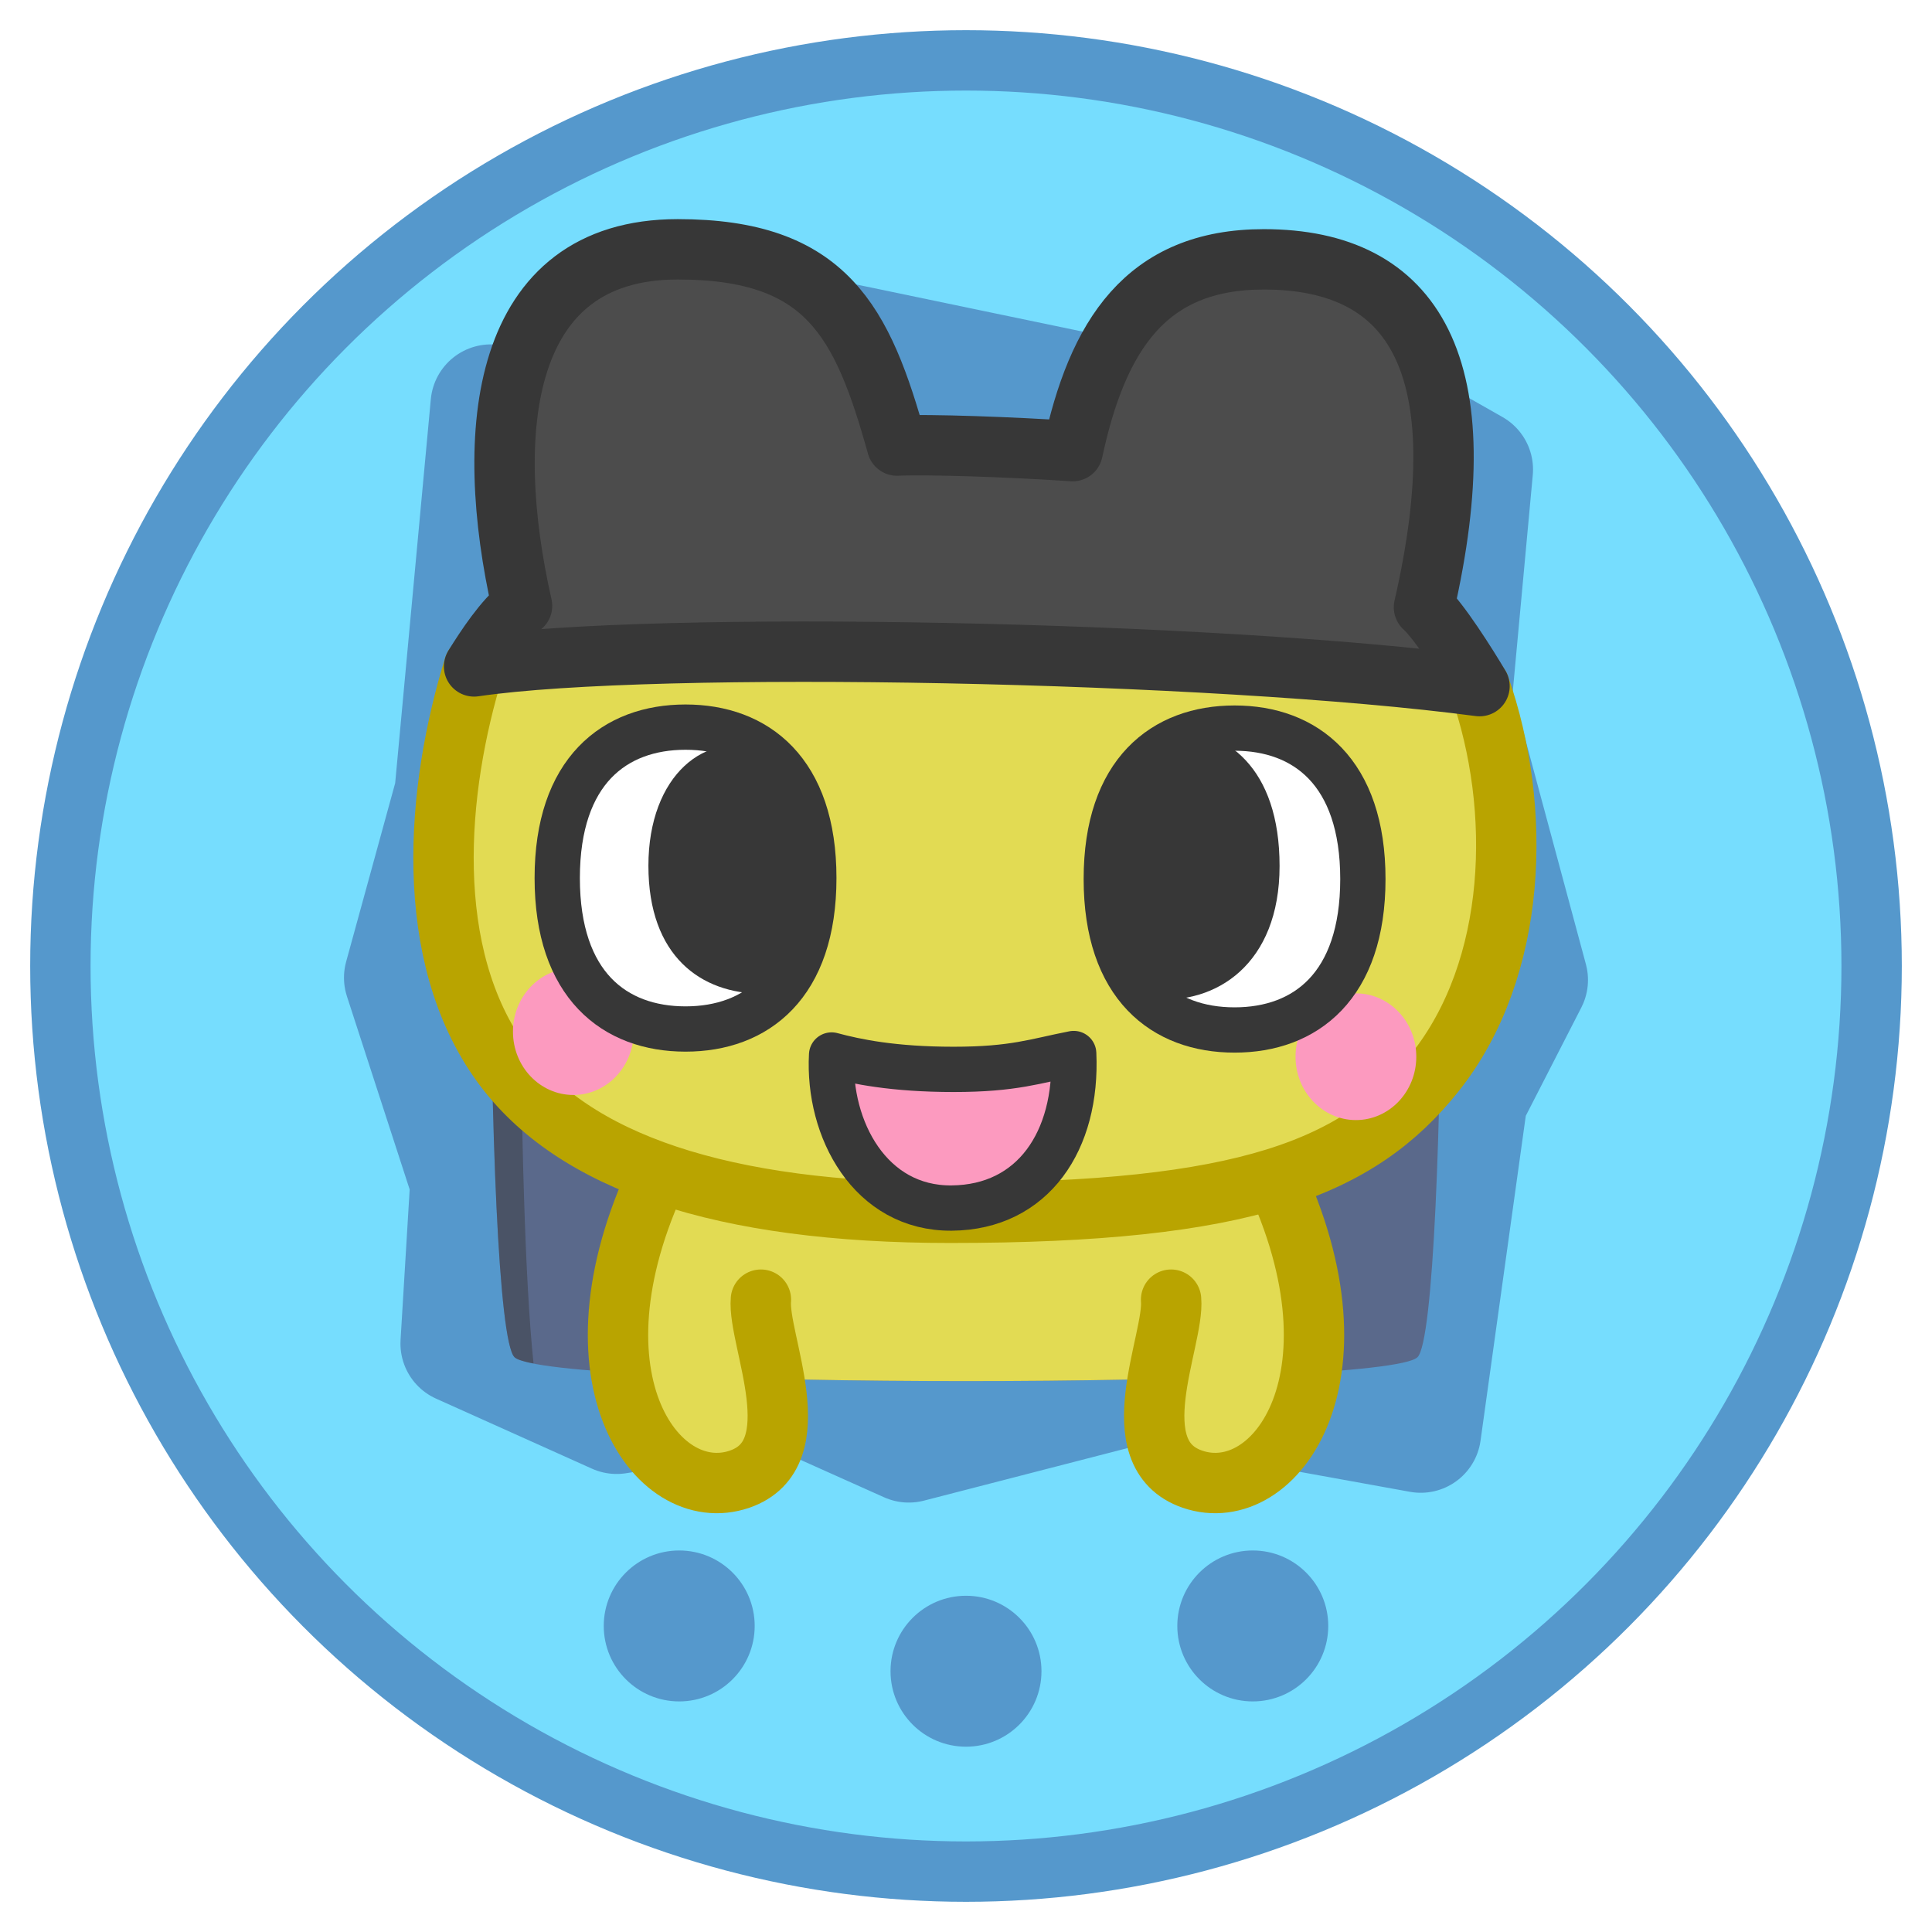 <?xml version="1.0" encoding="UTF-8" standalone="no"?>
<!-- Created with Inkscape (http://www.inkscape.org/) -->

<svg
   enable-background="new"
   inkscape:export-ydpi="384"
   inkscape:export-xdpi="384"
   inkscape:export-filename="..\app\src\main\res\drawable-nodpi\tamagotchi.png"
   sodipodi:docname="my_tamagotchi.svg"
   inkscape:version="1.3 (0e150ed6c4, 2023-07-21)"
   id="svg8"
   version="1.1"
   viewBox="0 0 128 128"
   height="128"
   width="128"
   xml:space="preserve"
   xmlns:inkscape="http://www.inkscape.org/namespaces/inkscape"
   xmlns:sodipodi="http://sodipodi.sourceforge.net/DTD/sodipodi-0.dtd"
   xmlns:xlink="http://www.w3.org/1999/xlink"
   xmlns="http://www.w3.org/2000/svg"
   xmlns:svg="http://www.w3.org/2000/svg"
   xmlns:rdf="http://www.w3.org/1999/02/22-rdf-syntax-ns#"
   xmlns:cc="http://creativecommons.org/ns#"
   xmlns:dc="http://purl.org/dc/elements/1.1/"><sodipodi:namedview
     id="base"
     pagecolor="#ffffff"
     bordercolor="#666666"
     borderopacity="1.0"
     inkscape:pageopacity="0.0"
     inkscape:pageshadow="2"
     inkscape:zoom="3.828125"
     inkscape:cx="66.87347"
     inkscape:cy="125.64898"
     inkscape:document-units="px"
     inkscape:current-layer="g4118"
     showgrid="false"
     units="px"
     inkscape:pagecheckerboard="true"
     borderlayer="true"
     gridtolerance="10"
     inkscape:snap-smooth-nodes="true"
     inkscape:snap-text-baseline="true"
     inkscape:snap-page="true"
     showguides="true"
     inkscape:guide-bbox="true"
     inkscape:snap-object-midpoints="true"
     inkscape:snap-center="true"
     inkscape:snap-global="true"
     inkscape:lockguides="false"
     inkscape:snap-bbox="true"
     inkscape:bbox-nodes="true"
     inkscape:showpageshadow="0"
     inkscape:deskcolor="#d1d1d1"
     inkscape:window-width="1853"
     inkscape:window-height="1057"
     inkscape:window-x="59"
     inkscape:window-y="-8"
     inkscape:window-maximized="1"><inkscape:grid
       enabled="false"
       empspacing="4"
       id="grid4131"
       type="xygrid"
       spacingx="8"
       spacingy="8"
       originx="0"
       originy="0"
       units="px"
       visible="false" /><inkscape:grid
       empspacing="4"
       id="grid4167"
       type="xygrid"
       originx="0"
       originy="0"
       spacingy="1"
       spacingx="1"
       units="px"
       visible="false" /></sodipodi:namedview><defs
     id="defs2"><clipPath
       clipPathUnits="userSpaceOnUse"
       id="clipPath3287"><circle
         r="60"
         cy="64"
         cx="64"
         id="circle3289"
         style="display:inline;opacity:1;vector-effect:none;fill:none;fill-opacity:1;fill-rule:nonzero;stroke:#373737;stroke-width:4;stroke-linecap:butt;stroke-linejoin:round;stroke-miterlimit:4;stroke-dasharray:none;stroke-dashoffset:0;stroke-opacity:1;paint-order:fill markers stroke" /></clipPath><filter
       id="filter265"
       inkscape:label="Drop Shadow red"
       style="color-interpolation-filters:sRGB"
       x="0"
       y="0"
       width="1.028"
       height="1.075"><feFlood
         id="feFlood264"
         result="flood"
         flood-color="rgb(85,152,204)"
         flood-opacity="0.498" /><feComposite
         id="feComposite264"
         result="composite1"
         operator="in"
         in2="SourceGraphic"
         in="flood" /><feOffset
         id="feOffset264"
         result="offset"
         dy="4"
         dx="2" /><feComposite
         id="feComposite265"
         result="composite2"
         operator="over"
         in2="offset"
         in="SourceGraphic" /></filter><clipPath
       clipPathUnits="userSpaceOnUse"
       id="clipPath6"><path
         id="path6"
         style="fill:#f4cbb2;fill-opacity:1;stroke:none;stroke-width:8;stroke-linejoin:round;stroke-opacity:1;paint-order:stroke fill markers"
         d="m 52,54 c -10,0 -17,6.196 -17,15 0,12 8,18 29,18 21,0 29,-6 29,-18 0,-8.804 -7,-15 -17,-15 -3.803,0 -6.94,1 -12,1 -5.06,0 -8.197,-1 -12,-1 z" /></clipPath><clipPath
       clipPathUnits="userSpaceOnUse"
       id="clipPath21"><circle
         r="60"
         cy="64"
         cx="64"
         id="circle22"
         style="display:inline;opacity:1;vector-effect:none;fill:none;fill-opacity:1;fill-rule:nonzero;stroke:none;stroke-width:4;stroke-linecap:butt;stroke-linejoin:round;stroke-miterlimit:4;stroke-dasharray:none;stroke-dashoffset:0;stroke-opacity:1;paint-order:fill markers stroke" /></clipPath><clipPath
       clipPathUnits="userSpaceOnUse"
       id="clipPath13"><path
         style="fill:#fdfcf1;fill-opacity:1;stroke:none;stroke-width:8;stroke-linecap:round;stroke-linejoin:round;stroke-dasharray:none;stroke-opacity:1;paint-order:stroke fill markers"
         d="m 32.498,60 c 0,14.429 0.529,28.858 1.587,29.916 2.115,2.115 57.717,2.115 59.832,0 1.058,-1.058 1.586,-15.487 1.586,-29.916"
         id="path14" /></clipPath><pattern
       id="EMFhbasepattern"
       patternUnits="userSpaceOnUse"
       width="6"
       height="6"
       x="0"
       y="0" /></defs><style
     id="style2296">.B{fill:#fc9abf}.C{fill:#ffc7df}.D{fill:#ed84cb}.E{fill-opacity:1}.F{stroke:none}</style><g
     inkscape:groupmode="layer"
     id="g4122"
     inkscape:label="0h n0"
     style="display:inline"><g
       clip-path="url(#clipPath3287)"
       id="g4118"
       inkscape:groupmode="maskhelper"
       style="fill:#ffffff;fill-opacity:1"><circle
         style="display:inline;vector-effect:none;fill:#76ddfe;fill-opacity:1;fill-rule:nonzero;stroke:none;stroke-width:4;stroke-linecap:butt;stroke-linejoin:round;stroke-miterlimit:4;stroke-dasharray:none;stroke-dashoffset:0;stroke-opacity:1;paint-order:fill markers stroke"
         id="circle4106"
         cx="64"
         cy="64"
         r="60" /><path
         style="fill:#5598cc;fill-opacity:1;stroke:#5598cc;stroke-width:8;stroke-linecap:round;stroke-linejoin:round;stroke-dasharray:none;stroke-opacity:1;paint-order:stroke fill markers"
         d="m 32.526,26.816 12.669,0.549 9.826,-4.788 21.797,4.539 8.978,-2.693 11.771,6.684 -1.397,15.113 5.038,18.705 -3.99,7.781 L 94.127,94.9 75.672,91.559 60.209,95.549 52.079,91.908 40.856,93.654 30.531,89.015 31.18,78.291 26.79,64.774 30.132,52.603 Z"
         id="path5"
         sodipodi:nodetypes="ccccccccccccccccccc" /><path
         style="fill:#5a698b;fill-opacity:1;stroke:none;stroke-width:8;stroke-linecap:round;stroke-linejoin:round;stroke-dasharray:none;stroke-opacity:1;paint-order:stroke fill markers"
         d="m 93.916,30.084 c -2.115,-2.115 -57.717,-2.115 -59.832,0 -1.058,1.058 -1.587,15.487 -1.587,29.916 0,14.429 0.529,28.858 1.587,29.916 2.115,2.115 57.717,2.115 59.832,0 1.058,-1.058 1.586,-15.487 1.586,-29.916 0,-14.429 -0.528,-28.858 -1.586,-29.916 z"
         id="path11"
         sodipodi:nodetypes="sscsscs" /><path
         id="path33"
         style="fill:#353535;fill-opacity:0.424;stroke:none;stroke-width:8;stroke-linecap:round;stroke-linejoin:round;stroke-dasharray:none;stroke-opacity:1;paint-order:stroke fill markers"
         d="M 64 28.498 C 49.571 28.498 35.142 29.026 34.084 30.084 C 33.026 31.142 32.498 45.571 32.498 60 C 32.498 74.429 33.026 88.858 34.084 89.916 C 34.235 90.067 34.688 90.206 35.348 90.336 C 34.784 85.004 34.498 74.532 34.498 64 C 34.498 49.571 35.026 35.142 36.084 34.084 C 38.048 32.12 86.094 31.981 94.654 33.664 C 94.446 31.691 94.202 30.37 93.916 30.084 C 92.858 29.026 78.429 28.498 64 28.498 z " /><circle
         style="fill:#5598cc;fill-opacity:1;stroke:none;stroke-width:4;stroke-linecap:round;stroke-linejoin:round;paint-order:stroke fill markers"
         id="path7"
         cx="64"
         cy="110.723"
         r="5" /><circle
         style="fill:#5598cc;fill-opacity:1;stroke:none;stroke-width:4;stroke-linecap:round;stroke-linejoin:round;paint-order:stroke fill markers"
         id="circle7"
         cx="45"
         cy="107.723"
         r="5" /><circle
         style="fill:#5598cc;fill-opacity:1;stroke:none;stroke-width:4;stroke-linecap:round;stroke-linejoin:round;paint-order:stroke fill markers"
         id="circle8"
         cx="83"
         cy="107.723"
         r="5" /><g
         inkscape:groupmode="maskhelper"
         id="g13"
         clip-path="url(#clipPath13)"><path
           style="fill:#e2db53;fill-opacity:1;stroke:none;stroke-width:8;stroke-linecap:round;stroke-linejoin:round;stroke-dasharray:none;stroke-opacity:1;paint-order:stroke fill markers"
           d="M 80,93.8 C 80,87.4 86.498,81.462 84.65,78.262 82.803,75.062 72,72 64,72 56,72 45.323,74.687 44.089,78.169 41.317,85.987 48,87.4 48,93.8"
           id="path13"
           sodipodi:nodetypes="csssc" /></g><g
         id="g34"><path
           style="fill:#e2db53;fill-opacity:1;stroke:#b9a400;stroke-width:4;stroke-linecap:round;stroke-linejoin:round;stroke-dasharray:none;stroke-opacity:1;paint-order:fill markers stroke"
           d="M 50.412,86.106 C 50.176,88.756 53.868,96.323 49,98 43.471,99.904 37,91 44,77"
           id="path32"
           sodipodi:nodetypes="csc" /><use
           x="0"
           y="0"
           xlink:href="#path32"
           id="use33"
           inkscape:transform-center-x="-17.390305"
           inkscape:transform-center-y="-0.40241879"
           transform="matrix(-1,0,0,1,128,0)" /></g><g
         id="g3"
         transform="translate(0.261,0.567)"><path
           style="fill:#e2db53;fill-opacity:1;stroke:#b9a400;stroke-width:4;stroke-linecap:round;stroke-linejoin:round;stroke-opacity:1;paint-order:markers fill stroke"
           d="m 31.149,43.585 c -2.524,8.152 -3.471,19.086 1.853,26.384 4.72,6.471 14.566,9.815 29.686,9.815 19.625,0 27.091,-2.984 32.115,-9.286 5.501,-6.901 5.806,-17.495 2.959,-25.608"
           id="path3"
           sodipodi:nodetypes="csssc" /><path
           style="display:inline;fill:#fc9abf;fill-opacity:1;stroke:#373737;stroke-width:3;stroke-linecap:round;stroke-linejoin:round;stroke-dasharray:none;stroke-opacity:1;paint-order:fill markers stroke"
           d="m 70.875,69.231 c 0.26,5.774 -2.686,10.193 -8.086,10.239 -5.4,0.046 -8.216,-5.233 -7.955,-10.141 1.608,0.433 4.086,0.953 8.086,0.953 4,0 5.4,-0.553 7.955,-1.051 z"
           id="path17-4"
           sodipodi:nodetypes="cscsc" /><ellipse
           style="display:inline;fill:#fc9abf;fill-opacity:1;stroke:none;stroke-width:4;stroke-linecap:round;stroke-linejoin:round;stroke-dasharray:none;stroke-opacity:1;paint-order:markers fill stroke"
           id="path31-2"
           cx="37.724"
           cy="67.78"
           rx="4"
           ry="4.198" /><ellipse
           style="display:inline;fill:#fc9abf;fill-opacity:1;stroke:none;stroke-width:4;stroke-linecap:round;stroke-linejoin:round;stroke-dasharray:none;stroke-opacity:1;paint-order:markers fill stroke"
           id="ellipse31-0"
           cx="89.572"
           cy="69.443"
           rx="4"
           ry="4.198" /><path
           id="path18-3"
           style="display:inline;fill:#ffffff;fill-opacity:1;stroke:#373737;stroke-width:3;stroke-linecap:round;stroke-linejoin:round;stroke-dasharray:none;stroke-opacity:1;paint-order:markers fill stroke"
           d="m 81.533,67.672 c -4.694,0 -8.5,-2.899 -8.5,-10 0,-7.101 3.806,-10 8.5,-10 4.694,0 8.5,2.899 8.5,10 0,7.101 -3.806,10 -8.5,10 z"
           sodipodi:nodetypes="sssss" /><path
           id="path19-2"
           style="display:inline;fill:#373737;fill-opacity:1;stroke:none;stroke-width:4;stroke-linecap:round;stroke-linejoin:round;stroke-dasharray:none;stroke-opacity:1;paint-order:markers fill stroke"
           d="m 77.129,47.701 c -3.885,3.254 -4.081,13.576 -0.973,17.914 4.146,0.392 8.358,-2.3 8.358,-8.807 0,-6.507 -3.5,-9.108 -7.385,-9.108 z"
           sodipodi:nodetypes="ccsc" /><path
           id="path21-7"
           style="display:inline;fill:#ffffff;fill-opacity:1;stroke:#373737;stroke-width:3;stroke-linecap:round;stroke-linejoin:round;stroke-dasharray:none;stroke-opacity:1;paint-order:markers fill stroke"
           d="m 45.157,67.607 c -4.694,0 -8.5,-2.899 -8.5,-10 0,-7.101 3.806,-10 8.5,-10 4.694,0 8.5,2.899 8.5,10 0,7.101 -3.806,10 -8.5,10 z"
           sodipodi:nodetypes="sssss" /><path
           id="path20-0"
           style="display:inline;fill:#373737;fill-opacity:1;stroke:none;stroke-width:4;stroke-linecap:round;stroke-linejoin:round;stroke-dasharray:none;stroke-opacity:1;paint-order:markers fill stroke"
           d="m 50.226,65.268 c 4.037,-3 3.338,-12.07 0.108,-16.07 -3.812,-1.505 -7.636,1.593 -7.636,7.593 0,6 3.491,8.478 7.528,8.478 z"
           sodipodi:nodetypes="ccsc" /><path
           style="display:inline;fill:#4c4c4c;fill-opacity:1;stroke:#373737;stroke-width:4;stroke-linecap:round;stroke-linejoin:round;stroke-opacity:1;paint-order:markers fill stroke"
           d="M 97.761,44.891 C 80.29,42.571 43.13,41.816 31.149,43.585 31.924,42.344 33.125,40.497 34.326,39.573 31.705,28.013 32.882,15.951 44.642,15.951 c 9.878,0 12.238,4.778 14.528,13.002 2.124,-0.092 7.573,0.092 11.637,0.369 1.636,-7.621 4.82,-12.707 12.66,-12.707 10.035,0 14.267,7.095 10.614,23.051 1.016,0.924 2.835,3.801 3.68,5.225 z"
           id="path2"
           sodipodi:nodetypes="cccsccscc" /></g></g><circle
       r="60"
       cy="64"
       cx="64"
       id="circle4120"
       style="display:inline;opacity:1;vector-effect:none;fill:none;fill-opacity:1;fill-rule:nonzero;stroke:none;stroke-width:4;stroke-linecap:butt;stroke-linejoin:round;stroke-miterlimit:4;stroke-dasharray:none;stroke-dashoffset:0;stroke-opacity:1;paint-order:fill markers stroke" /><g
       inkscape:groupmode="maskhelper"
       id="g21"
       clip-path="url(#clipPath21)"
       style="filter:url(#filter265)" /><circle
       r="60"
       cy="64"
       cx="64"
       id="circle20"
       style="display:inline;opacity:1;vector-effect:none;fill:none;fill-opacity:1;fill-rule:nonzero;stroke:#5598cc;stroke-width:4;stroke-linecap:butt;stroke-linejoin:round;stroke-miterlimit:4;stroke-dasharray:none;stroke-dashoffset:0;stroke-opacity:1;paint-order:fill markers stroke" /></g></svg>
